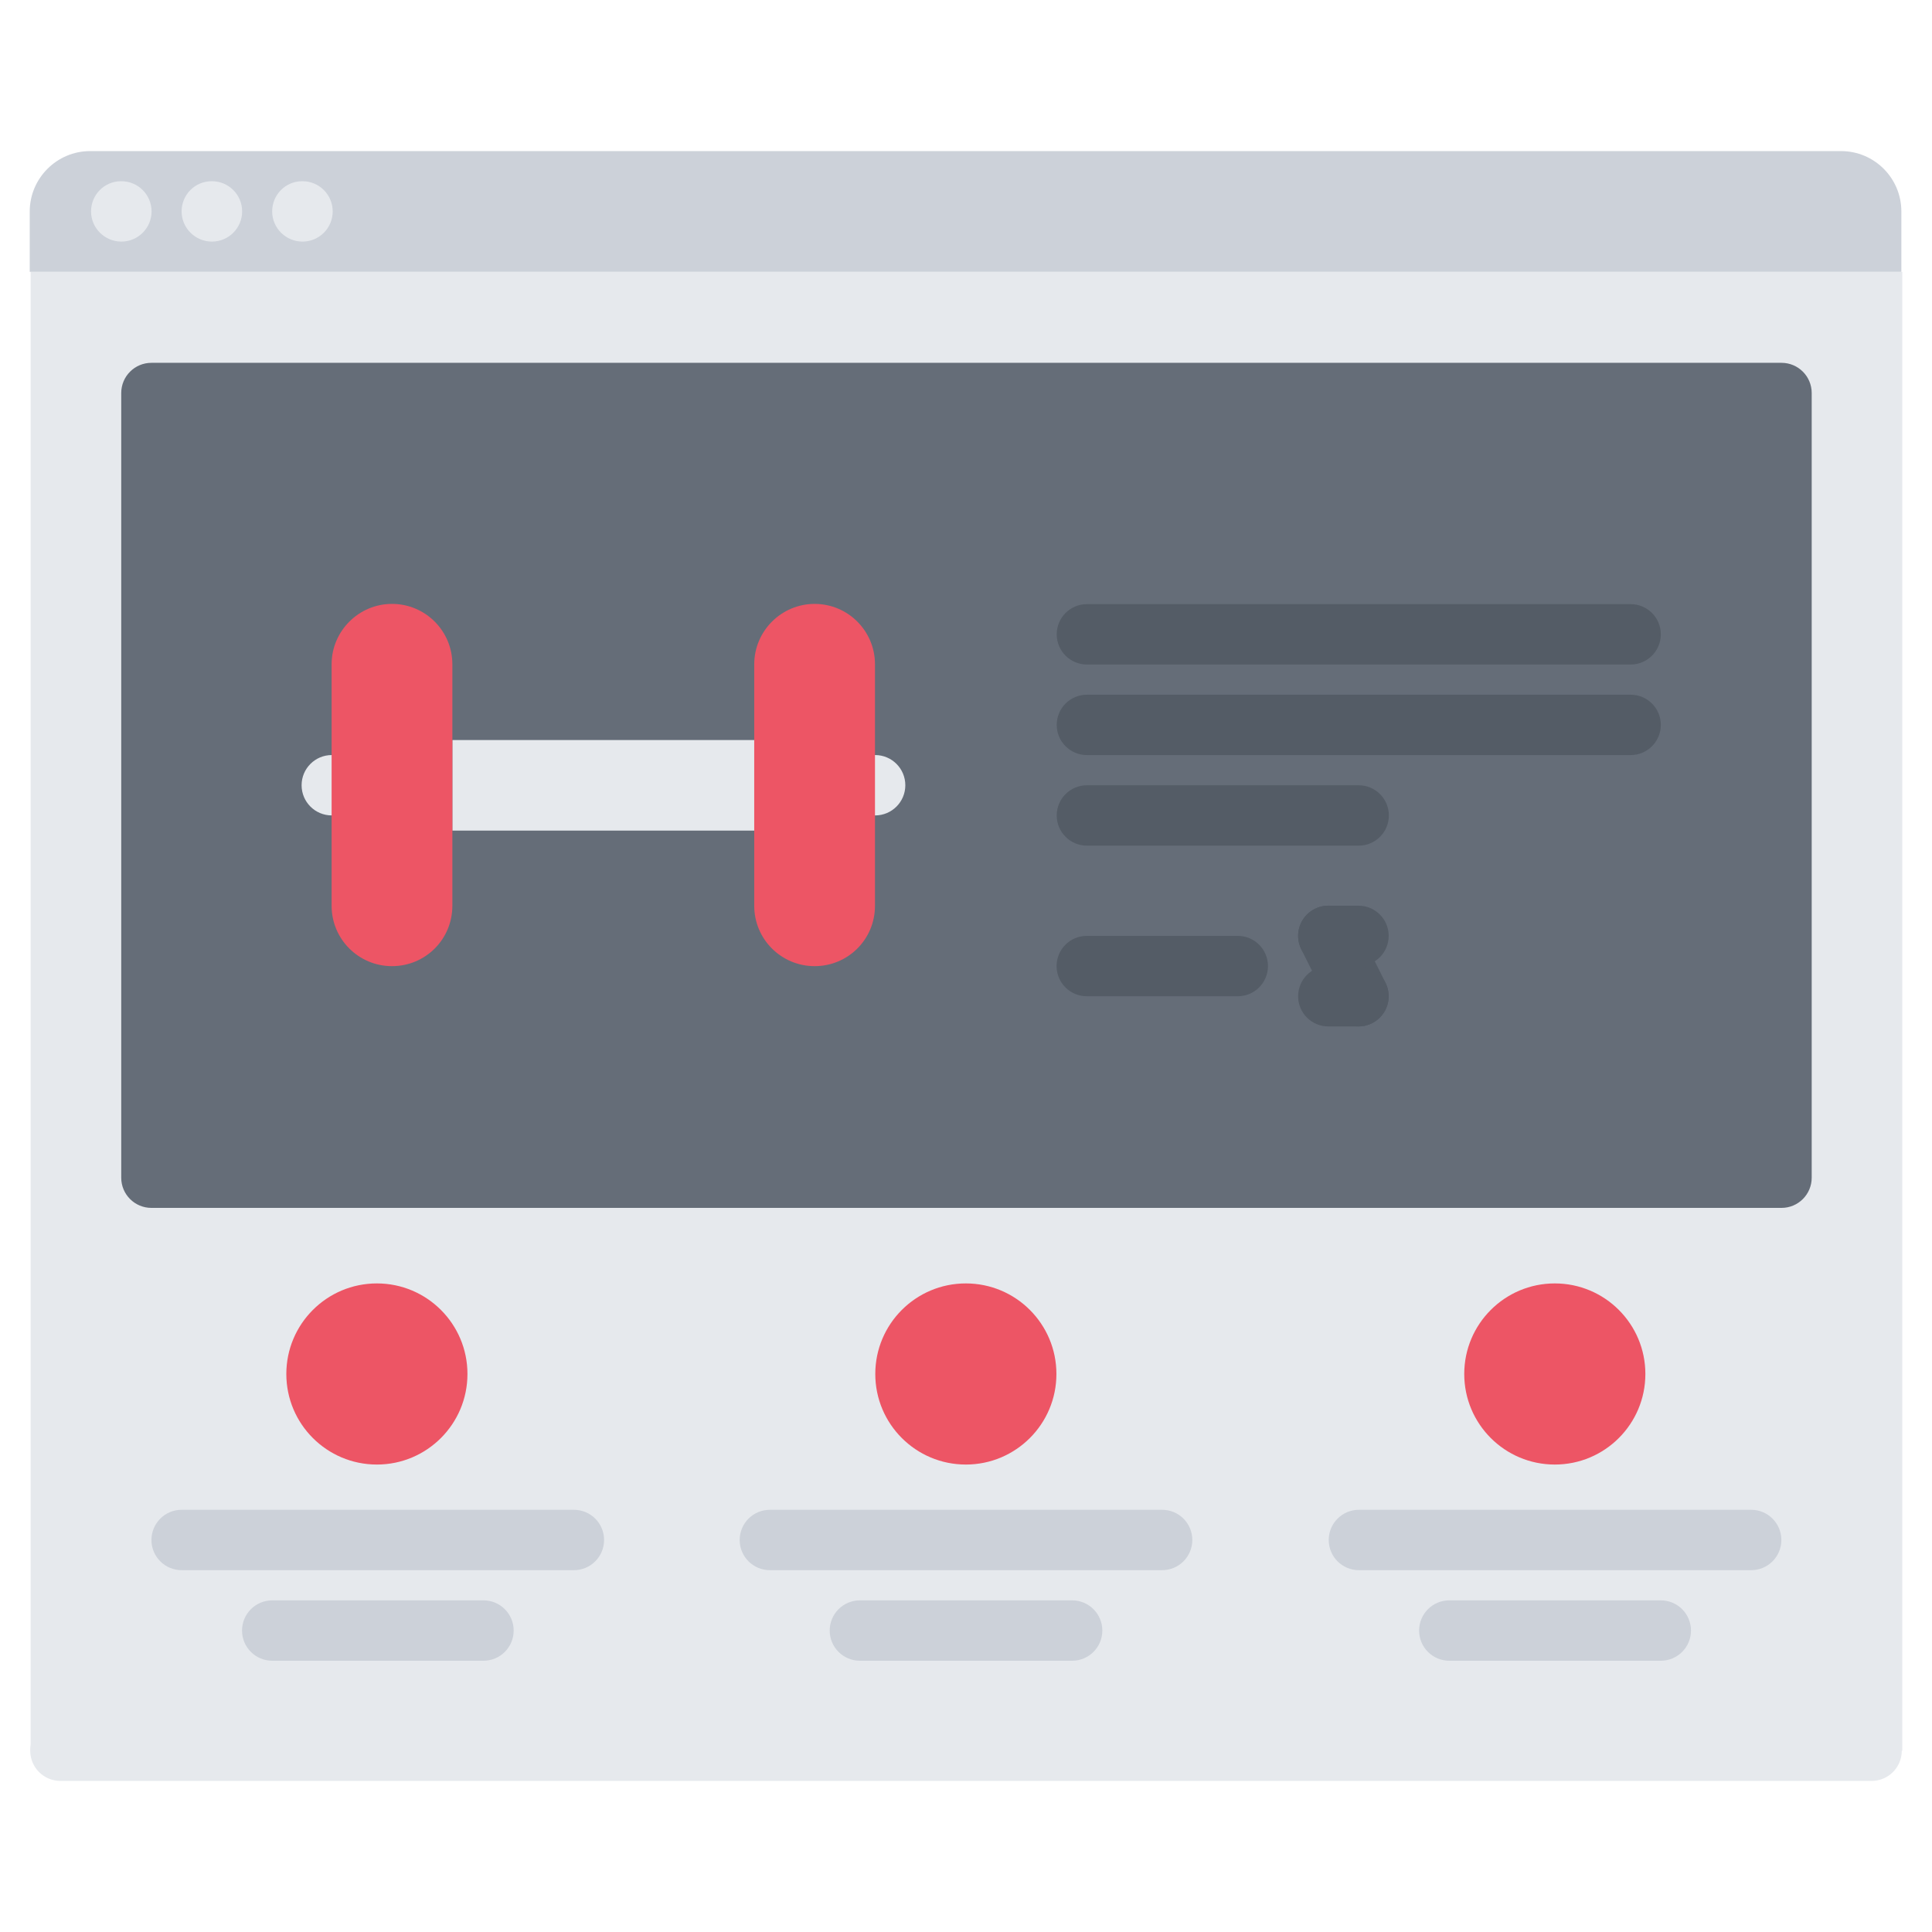 <svg id="icons" enable-background="new 0 0 64 64" height="512" viewBox="0 0 64 64" width="512" xmlns="http://www.w3.org/2000/svg"><g><g><path d="m62.995 9.005h-61.98v48.99h62v-48.99z" fill="#e6e9ed"/></g><g><path d="m5.015 13.025h54v25.989h-54z" fill="#656d78"/></g><g><circle cx="12.485" cy="45.515" fill="#ed5565" r="3"/></g><g><path d="m62.985 7.005v2h-61.98-.02v-2c0-1.1.899-2 2-2h58c1.11 0 2 .9 2 2z" fill="#ccd1d9"/></g><g><circle cx="31.995" cy="45.515" fill="#ed5565" r="3"/></g><g><circle cx="51.505" cy="45.515" fill="#ed5565" r="3"/></g><g><path d="m14.985 24.515h10v3h-10z" fill="#e6e9ed"/></g><g><path d="m4.021 8.003c-.553 0-1.005-.448-1.005-1s.442-1 .994-1h.011c.552 0 1 .448 1 1s-.448 1-1 1z" fill="#e6e9ed"/></g><g><path d="m7.021 8.003c-.553 0-1.005-.448-1.005-1s.442-1 .994-1h.011c.552 0 1 .448 1 1s-.448 1-1 1z" fill="#e6e9ed"/></g><g><path d="m10.021 8.003c-.553 0-1.005-.448-1.005-1s.442-1 .994-1h.011c.552 0 1 .448 1 1s-.448 1-1 1z" fill="#e6e9ed"/></g><g><path d="m59.015 40.013h-53.999c-.553 0-1-.447-1-1v-25.994c0-.552.447-1 1-1h53.999c.553 0 1 .448 1 1v25.994c0 .552-.448 1-1 1zm-52.999-2h51.999v-23.994h-51.999z" fill="#656d78"/></g><g><path d="m54.017 22.013h-18.012c-.553 0-1-.448-1-1s.447-1 1-1h18.012c.553 0 1 .448 1 1s-.448 1-1 1z" fill="#545c66"/></g><g><path d="m54.017 25.013h-18.012c-.553 0-1-.448-1-1s.447-1 1-1h18.012c.553 0 1 .448 1 1s-.448 1-1 1z" fill="#545c66"/></g><g><path d="m61.999 58.995h-59.998c-.553 0-1-.448-1-1s.447-1 1-1h59.998c.553 0 1 .448 1 1s-.447 1-1 1z" fill="#e6e9ed"/></g><g><path d="m45.008 28.013h-9.003c-.553 0-1-.448-1-1s.447-1 1-1h9.003c.553 0 1 .448 1 1s-.447 1-1 1z" fill="#545c66"/></g><g><path d="m19.011 52.014h-12.994c-.553 0-1-.447-1-1s.447-1 1-1h12.994c.553 0 1 .447 1 1s-.448 1-1 1z" fill="#ccd1d9"/></g><g><path d="m58.01 52.014h-12.994c-.553 0-1-.447-1-1s.447-1 1-1h12.994c.553 0 1 .447 1 1s-.447 1-1 1z" fill="#ccd1d9"/></g><g><path d="m38.497 52.014h-12.994c-.553 0-1-.447-1-1s.447-1 1-1h12.994c.553 0 1 .447 1 1s-.447 1-1 1z" fill="#ccd1d9"/></g><g><path d="m35.516 55.014h-7.031c-.553 0-1-.447-1-1s.447-1 1-1h7.031c.553 0 1 .447 1 1s-.448 1-1 1z" fill="#ccd1d9"/></g><g><path d="m55.016 55.014h-7.006c-.553 0-1-.447-1-1s.447-1 1-1h7.006c.553 0 1 .447 1 1s-.448 1-1 1z" fill="#ccd1d9"/></g><g><path d="m16.016 55.014h-6.998c-.553 0-1-.447-1-1s.447-1 1-1h6.998c.553 0 1 .447 1 1s-.448 1-1 1z" fill="#ccd1d9"/></g><g><path d="m41.003 33.002h-5.002c-.553 0-1-.447-1-1s.447-1 1-1h5.002c.553 0 1 .447 1 1s-.447 1-1 1z" fill="#545c66"/></g><g><path d="m45.002 32.002h-1c-.553 0-1-.447-1-1s.447-1 1-1h1c.553 0 1 .447 1 1s-.447 1-1 1z" fill="#545c66"/></g><g><path d="m45.003 34.002c-.367 0-.72-.202-.896-.553l-1-2c-.247-.494-.047-1.095.447-1.342.494-.248 1.095-.047 1.342.447l1 2c.247.494.047 1.095-.447 1.342-.143.072-.296.106-.446.106z" fill="#545c66"/></g><g><path d="m45.002 34.002h-1c-.553 0-1-.447-1-1s.447-1 1-1h1c.553 0 1 .447 1 1s-.447 1-1 1z" fill="#545c66"/></g><g><path d="m28.99 27.012h-1c-.553 0-1-.447-1-1 0-.552.447-1 1-1h1c.553 0 1 .448 1 1s-.447 1-1 1z" fill="#e6e9ed"/></g><g><path d="m11.991 27.012h-1c-.553 0-1-.447-1-1 0-.552.447-1 1-1h1c.553 0 1 .448 1 1s-.447 1-1 1z" fill="#e6e9ed"/></g><g><path d="m28.985 26.015v3.99c0 1.11-.891 2-2 2-1.101 0-2-.89-2-2v-2.49-3-2.51c0-1.1.899-2 2-2 1.109 0 2 .9 2 2z" fill="#ed5565"/></g><g><path d="m14.985 22.005v2.51 3 2.49c0 1.11-.891 2-2 2-1.101 0-2-.89-2-2v-3.99-4.01c0-1.1.899-2 2-2 1.11 0 2 .9 2 2z" fill="#ed5565"/></g></g></svg>
